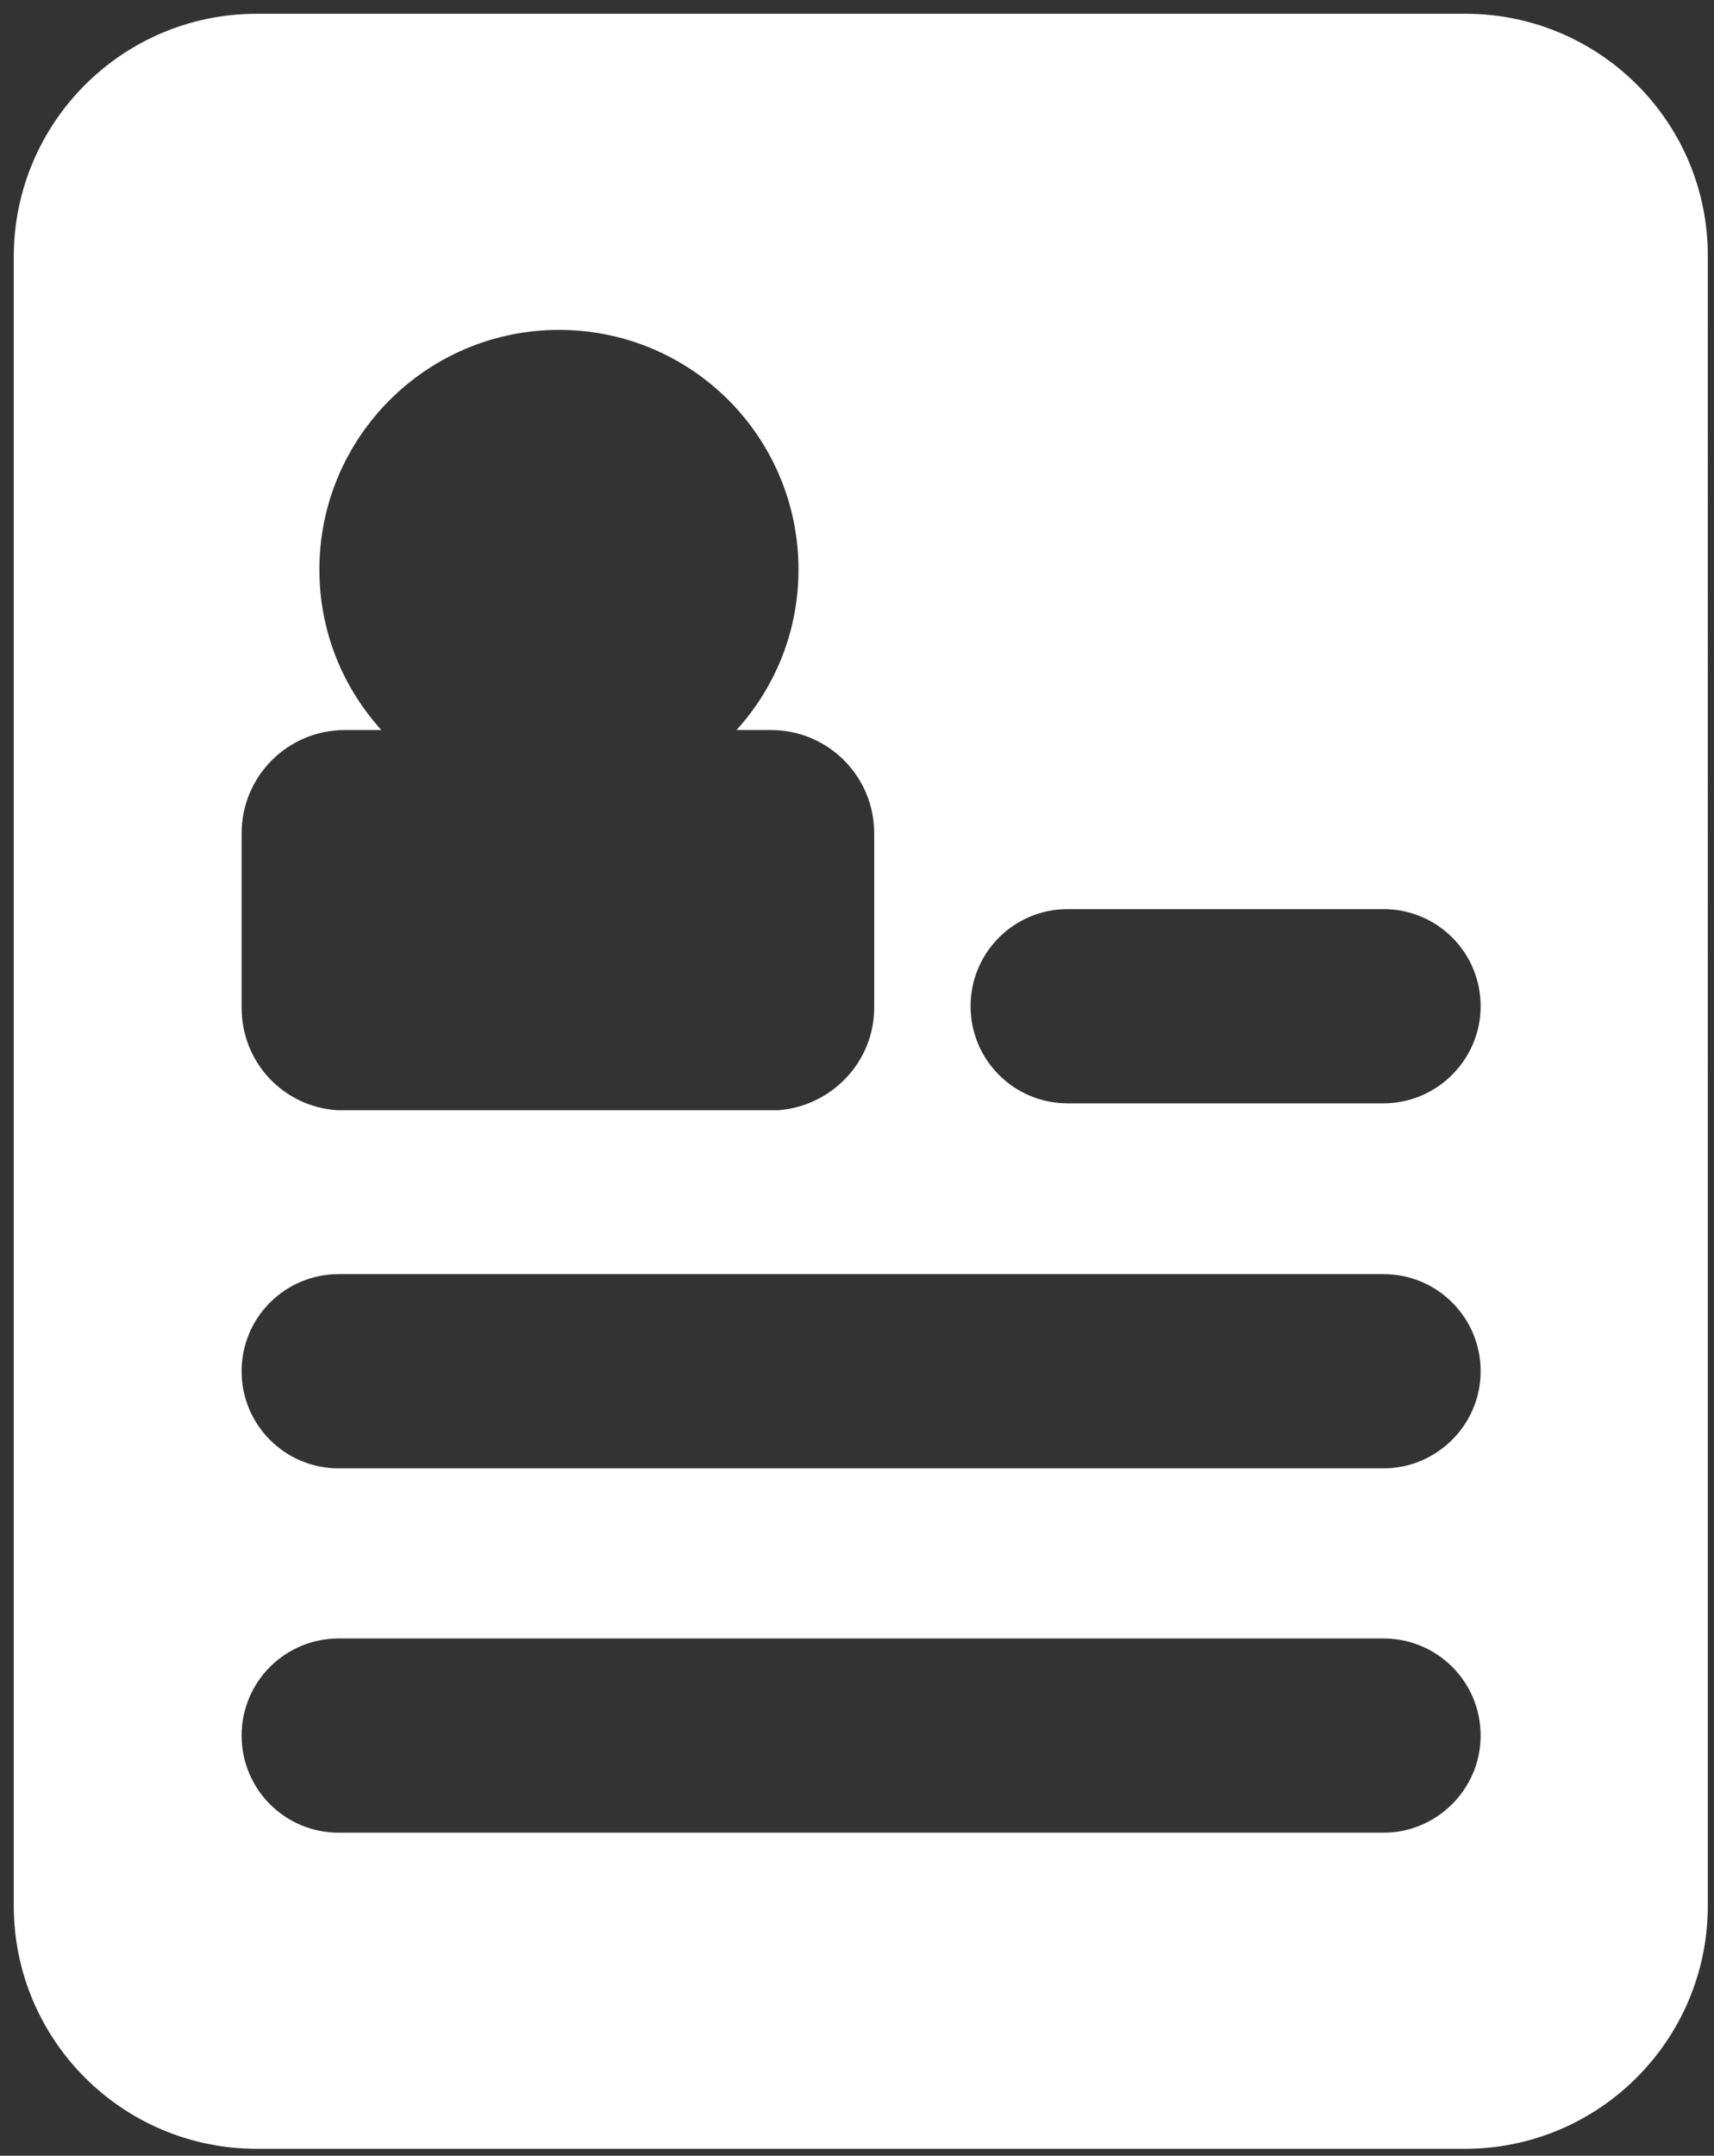 <?xml version="1.0" encoding="utf-8"?>
<!-- Generator: Adobe Illustrator 23.0.1, SVG Export Plug-In . SVG Version: 6.00 Build 0)  -->
<svg version="1.1" xmlns="http://www.w3.org/2000/svg" xmlns:xlink="http://www.w3.org/1999/xlink" x="0px" y="0px"
	 viewBox="0 0 249 313" style="enable-background:new 0 0 249 313;" xml:space="preserve">
<rect x="0" y="0" width="249" height="313" fill="#333333" stroke="none"/>
<style type="text/css">
	.st0{fill:#FFFFFF;}
	.st1{opacity:0.8;}
	.st2{opacity:0.6;}
</style>
<g id="gitlab">
	<g>
		<g id="g48_5_" transform="translate(155.198, 1.16)">
			<path id="path50_5_" class="st0" d="M-374.2,311.8L-374.2,311.8l62.2-191.3h-124.3L-374.2,311.8L-374.2,311.8z"/>
		</g>
		<g id="g56_4_" transform="translate(28.531, 1.161)" class="st1">
			<path id="path58_4_" class="st0" d="M-247.5,311.8l-62.2-191.3h-87L-247.5,311.8L-247.5,311.8z"/>
		</g>
		<g id="g64_5_" transform="translate(0.089, 0.256)" class="st2">
			<path id="path66_5_" class="st0" d="M-368.3,121.4L-368.3,121.4l-18.9,58.1c-1.7,5.3,0.1,11.1,4.7,14.4l163.5,118.8L-368.3,121.4
				L-368.3,121.4z"/>
		</g>
		<g id="g72_5_" transform="translate(29.422, 280.256)">
			<path id="path74_5_" class="st0" d="M-397.6-158.6h87.1L-348-273.8c-1.9-5.9-10.3-5.9-12.3,0L-397.6-158.6L-397.6-158.6z"/>
		</g>
		<g id="g76_4_" transform="translate(247.198, 1.161)" class="st1">
			<path id="path78_4_" class="st0" d="M-466.2,311.8l62.2-191.3h87.1L-466.2,311.8L-466.2,311.8z"/>
		</g>
		<g id="g80_5_" transform="translate(246.307, 0.256)" class="st2">
			<path id="path82_5_" class="st0" d="M-316.1,121.4L-316.1,121.4l18.9,58.1c1.7,5.3-0.1,11.1-4.7,14.4l-163.5,118.7L-316.1,121.4
				L-316.1,121.4z"/>
		</g>
		<g id="g84_5_" transform="translate(336.974, 280.256)">
			<path id="path86_5_" class="st0" d="M-406.7-158.6h-87.1l37.4-115.2c1.9-5.9,10.3-5.9,12.3,0L-406.7-158.6L-406.7-158.6z"/>
		</g>
	</g>
</g>
<g id="profile">
	<g>
		<path class="st0" d="M-219.1,153.9c34.5,0,62.5-34,62.5-75.9c0-41.9-9.2-75.9-62.5-75.9s-62.5,34-62.5,75.9
			C-281.6,119.9-253.6,153.9-219.1,153.9L-219.1,153.9z M-219.1,153.9"/>
		<path class="st0" d="M-337.1,269.8C-337.1,267.2-337.2,269.1-337.1,269.8L-337.1,269.8z M-337.1,269.8"/>
		<path class="st0" d="M-101,271.8C-101,271.1-101,266.9-101,271.8L-101,271.8z M-101,271.8"/>
		<path class="st0" d="M-101.1,266.7c-1.2-73-10.7-93.9-83.7-107c0,0-10.3,13.1-34.2,13.1s-34.2-13.1-34.2-13.1
			c-72.2,13-82.3,33.5-83.7,104.7c-0.1,5.8-0.2,6.1-0.2,5.4c0,1.3,0,3.6,0,7.7c0,0,17.4,35,118.1,35c100.7,0,118.1-35,118.1-35
			c0-2.6,0-4.4,0-5.7C-101,272.2-101.1,271.4-101.1,266.7L-101.1,266.7z M-101.1,266.7"/>
	</g>
</g>
<g id="cv">
	<g>
		<path class="st0" d="M212.9,2H37.3C17.8,2,2,17.8,2,37.3v239.4C2,296.2,17.8,312,37.3,312h175.5c19.5,0,35.3-15.8,35.3-35.3V37.3
			C248.2,17.8,232.4,2,212.9,2L212.9,2z M35.1,121c0-8.3,6.7-15,15-15h5.3c-5.6-6.2-9-14.3-9-23.3c0-19.2,15.6-34.8,34.8-34.8
			c19.3,0,34.8,15.6,34.8,34.8c0,9-3.4,17.1-9,23.3h5c8.3,0,15,6.7,15,15v25.3c0,7.9-6.2,14.3-13.9,14.9H49
			c-7.8-0.5-13.9-6.9-13.9-14.9V121z M201,266.1H49.2c-7.8,0-14.1-6.3-14.1-14.1c0-7.8,6.3-14.1,14.1-14.1H201
			c7.8,0,14.1,6.3,14.1,14.1C215.1,259.8,208.7,266.1,201,266.1L201,266.1z M201,213.2H49.2c-7.8,0-14.1-6.3-14.1-14.1
			c0-7.8,6.3-14.1,14.1-14.1H201c7.8,0,14.1,6.3,14.1,14.1C215.1,206.9,208.7,213.2,201,213.2L201,213.2z M201,160.2h-45.9
			c-7.8,0-14.1-6.3-14.1-14.1c0-7.8,6.3-14.1,14.1-14.1H201c7.8,0,14.1,6.3,14.1,14.1C215.1,153.9,208.7,160.2,201,160.2L201,160.2z
			 M201,160.2"/>
	</g>
</g>
<g id="email">
	<g>
		<path class="st0" d="M343.4,103.5c4.3,3,17.1,11.9,38.5,26.8c21.4,14.8,37.8,26.3,49.2,34.3c1.3,0.9,3.9,2.8,8,5.7
			c4.1,2.9,7.5,5.3,10.1,7.1c2.7,1.8,5.9,3.9,9.8,6.1c3.8,2.3,7.4,3.9,10.8,5.1c3.4,1.1,6.5,1.7,9.4,1.7h0.4c2.9,0,6-0.6,9.4-1.7
			c3.4-1.1,7-2.8,10.8-5.1c3.8-2.3,7.1-4.3,9.8-6.1c2.7-1.8,6.1-4.2,10.1-7.1c4.1-2.9,6.7-4.9,8-5.7c11.5-8,40.8-28.4,87.9-61
			c9.1-6.4,16.8-14.1,22.9-23.1c6.1-9,9.2-18.5,9.2-28.4c0-8.3-3-15.3-8.9-21.2c-5.9-5.9-13-8.8-21.1-8.8H341.1
			c-9.6,0-17.1,3.3-22.3,9.8c-5.2,6.5-7.8,14.7-7.8,24.4c0,7.9,3.4,16.4,10.3,25.6C328.3,91,335.6,98.3,343.4,103.5L343.4,103.5z
			 M343.4,103.5"/>
		<path class="st0" d="M628.9,123.6c-41.1,27.8-72.3,49.4-93.5,64.8c-7.1,5.3-12.9,9.4-17.4,12.3c-4.4,2.9-10.4,5.9-17.8,9
			c-7.4,3.1-14.3,4.6-20.7,4.6h-0.4c-6.4,0-13.3-1.5-20.7-4.6c-7.4-3.1-13.3-6.1-17.8-9c-4.4-2.9-10.2-7-17.4-12.3
			c-16.9-12.4-48-34-93.4-64.8c-7.1-4.8-13.5-10.2-19-16.3v149.1c0,8.3,2.9,15.3,8.8,21.2c5.9,5.9,13,8.8,21.2,8.8h276.5
			c8.3,0,15.3-2.9,21.2-8.8c5.9-5.9,8.8-13,8.8-21.2V107.3C642.3,113.3,636.1,118.7,628.9,123.6L628.9,123.6z M628.9,123.6"/>
	</g>
</g>
<g id="linkedin">
	<g>
		<rect x="320" y="100.5" class="st0" width="69.4" height="208.4"/>
		<path class="st0" d="M617.1,119.5c-14.6-15.9-33.9-23.9-57.8-23.9c-8.8,0-16.9,1.1-24.1,3.3c-7.2,2.2-13.3,5.2-18.3,9.1
			c-5,3.9-8.9,7.6-11.9,10.9c-2.8,3.2-5.5,6.9-8.2,11.1v-29.6h-69.2l0.2,10.1c0.1,6.7,0.2,27.5,0.2,62.2s-0.1,80.1-0.4,136.1h69.2
			V192.6c0-7.1,0.8-12.8,2.3-17c2.9-7.2,7.4-13.1,13.4-18c6-4.8,13.4-7.3,22.2-7.3c12.1,0,20.9,4.2,26.6,12.5
			c5.7,8.3,8.5,19.9,8.5,34.6v111.4H639V189.5C639,158.8,631.7,135.5,617.1,119.5L617.1,119.5z M617.1,119.5"/>
		<path class="st0" d="M355.1,0.2c-11.6,0-21.1,3.4-28.3,10.2c-7.2,6.8-10.8,15.4-10.8,25.8c0,10.2,3.5,18.8,10.5,25.7
			c7,6.9,16.3,10.3,27.8,10.3h0.4c11.8,0,21.3-3.4,28.5-10.3c7.2-6.9,10.8-15.4,10.6-25.7c-0.1-10.4-3.7-19-10.7-25.8
			C376.1,3.6,366.7,0.2,355.1,0.2L355.1,0.2z M355.1,0.2"/>
	</g>
</g>
</svg>
